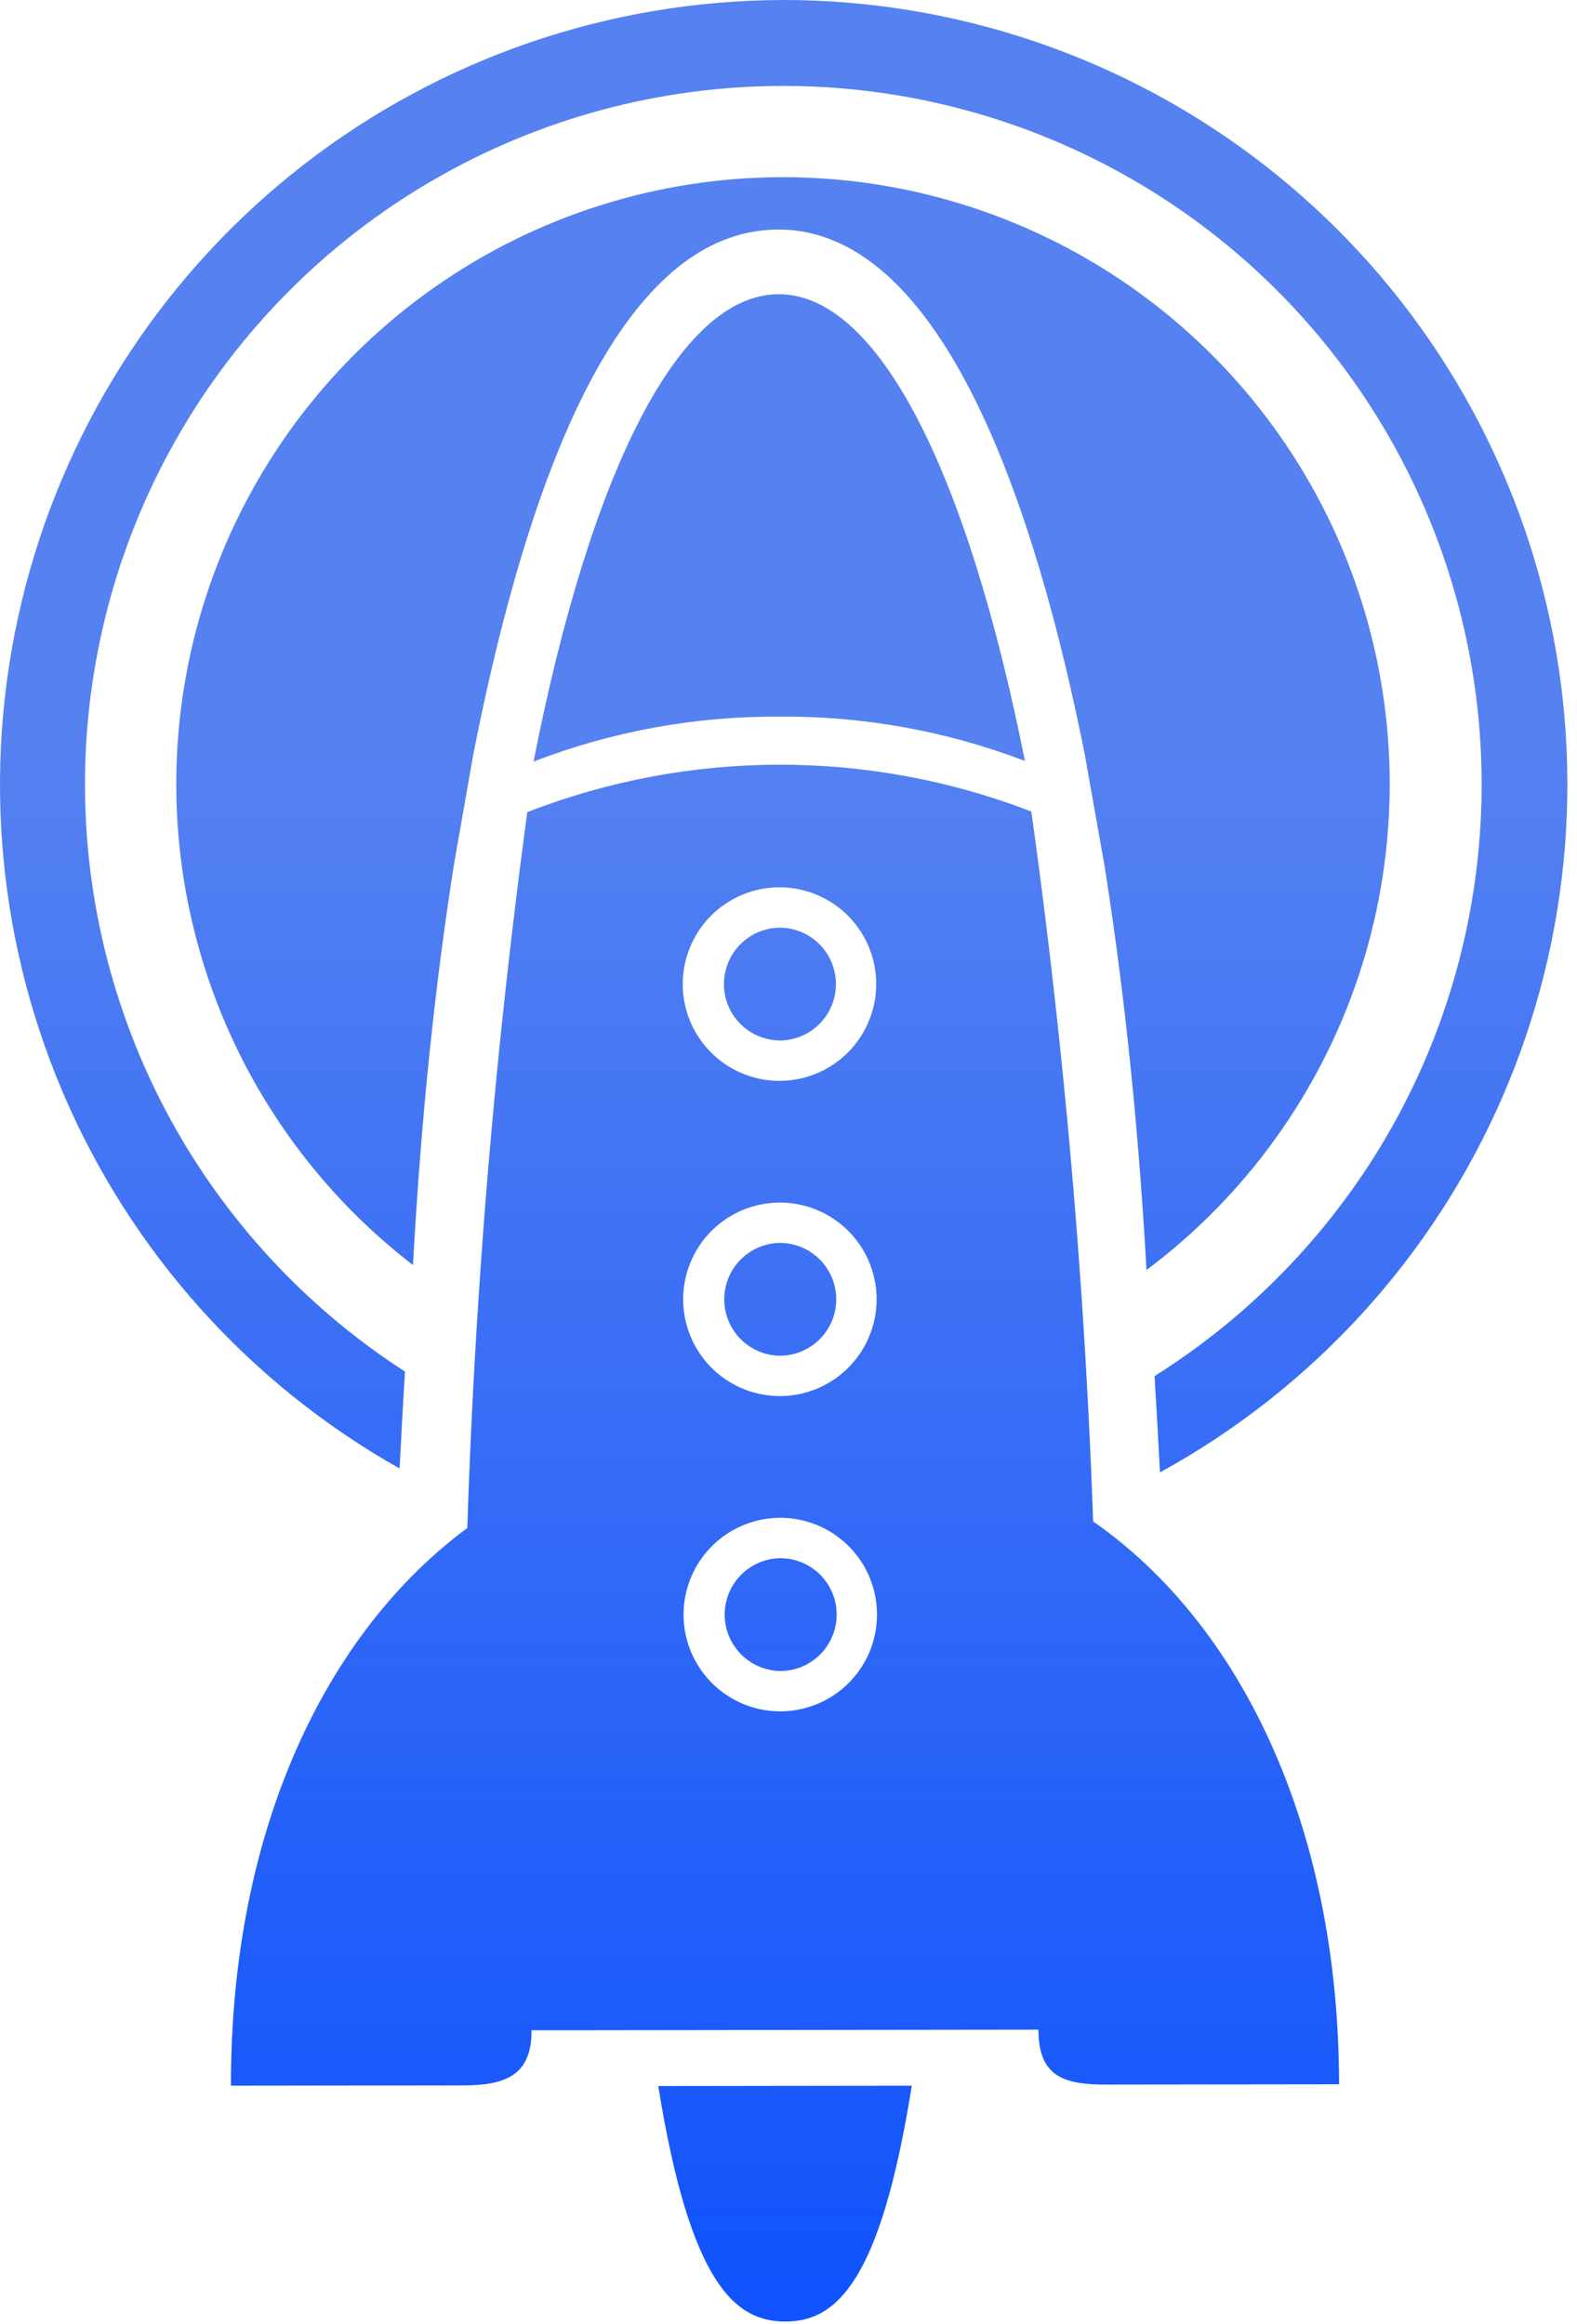 <svg width="131" height="193" viewBox="0 0 131 193" fill="none" xmlns="http://www.w3.org/2000/svg">
<path d="M64.722 59.511C71.698 59.452 78.624 60.7 85.139 63.192C80.347 39.136 72.956 24.423 64.682 24.434H64.673C56.401 24.45 49.052 39.178 44.321 63.24C50.829 60.734 57.748 59.469 64.721 59.511H64.722Z" fill="url(#paint0_linear_1_27)"/>
<path d="M65.207 173.214L54.679 173.228C57.335 189.709 61.09 192.792 65.241 192.786C69.392 192.78 73.121 189.686 75.741 173.201L65.207 173.214Z" fill="url(#paint1_linear_1_27)"/>
<path d="M90.805 126.343C90.374 114.03 89.522 101.09 88.125 87.592C87.409 80.674 86.591 73.941 85.67 67.392C72.197 62.187 57.264 62.205 43.802 67.441C42.904 74.052 42.104 80.849 41.402 87.831C40.042 101.431 39.222 114.473 38.818 126.889C27.188 135.489 19.158 151.801 19.185 173.2L38.512 173.175C42.048 173.175 44.153 172.275 44.153 168.668L44.141 168.6L64.863 168.574L86.263 168.547C86.263 172.366 88.285 173.113 91.836 173.108L111.236 173.084C111.206 151.276 102.818 134.684 90.805 126.343ZM64.739 73.684C66.329 73.682 67.883 74.151 69.206 75.032C70.529 75.913 71.56 77.167 72.171 78.635C72.781 80.103 72.942 81.718 72.634 83.277C72.326 84.837 71.563 86.27 70.44 87.395C69.318 88.52 67.887 89.287 66.328 89.6C64.77 89.912 63.154 89.755 61.685 89.148C60.215 88.542 58.959 87.513 58.074 86.193C57.19 84.873 56.716 83.32 56.714 81.73C56.712 79.599 57.556 77.554 59.061 76.046C60.566 74.537 62.608 73.687 64.739 73.684ZM64.773 99.863C66.363 99.861 67.917 100.33 69.239 101.212C70.562 102.093 71.593 103.346 72.203 104.814C72.813 106.281 72.974 107.897 72.666 109.456C72.358 111.015 71.594 112.447 70.472 113.572C69.35 114.698 67.919 115.465 66.361 115.777C64.802 116.089 63.187 115.931 61.718 115.325C60.249 114.719 58.993 113.691 58.108 112.37C57.224 111.05 56.75 109.497 56.748 107.908C56.746 105.777 57.59 103.732 59.095 102.224C60.6 100.715 62.642 99.866 64.773 99.863ZM64.827 142.113C63.238 142.115 61.684 141.646 60.362 140.764C59.039 139.883 58.008 138.63 57.398 137.162C56.788 135.695 56.627 134.079 56.935 132.52C57.243 130.961 58.007 129.529 59.129 128.403C60.251 127.278 61.682 126.511 63.24 126.199C64.798 125.887 66.414 126.044 67.883 126.651C69.352 127.257 70.608 128.285 71.493 129.606C72.377 130.926 72.85 132.479 72.852 134.068C72.854 135.123 72.647 136.168 72.245 137.144C71.842 138.119 71.251 139.006 70.506 139.753C69.76 140.5 68.875 141.093 67.901 141.498C66.926 141.903 65.882 142.113 64.826 142.114L64.827 142.113Z" fill="url(#paint2_linear_1_27)"/>
<path d="M64.748 77.035C63.518 77.055 62.344 77.558 61.482 78.435C60.619 79.313 60.136 80.495 60.138 81.725C60.139 82.956 60.625 84.137 61.49 85.012C62.355 85.888 63.53 86.388 64.76 86.404C66.003 86.403 67.194 85.907 68.071 85.028C68.948 84.148 69.441 82.956 69.439 81.714C69.437 80.471 68.942 79.28 68.063 78.403C67.183 77.525 65.991 77.034 64.748 77.035Z" fill="url(#paint3_linear_1_27)"/>
<path d="M64.782 103.214H64.773C63.543 103.233 62.369 103.736 61.507 104.614C60.644 105.492 60.161 106.674 60.163 107.904C60.164 109.135 60.65 110.316 61.515 111.191C62.38 112.067 63.555 112.567 64.785 112.583C66.028 112.582 67.219 112.087 68.097 111.207C68.974 110.328 69.467 109.135 69.465 107.893C69.464 106.65 68.969 105.459 68.09 104.582C67.21 103.704 66.018 103.212 64.775 103.213L64.782 103.214Z" fill="url(#paint4_linear_1_27)"/>
<path d="M64.815 129.394H64.81C63.58 129.413 62.406 129.916 61.544 130.794C60.681 131.672 60.198 132.854 60.2 134.084C60.201 135.315 60.687 136.496 61.552 137.371C62.417 138.247 63.592 138.747 64.822 138.763C66.065 138.761 67.256 138.267 68.133 137.387C69.011 136.507 69.503 135.315 69.501 134.073C69.5 132.831 69.005 131.64 68.125 130.762C67.246 129.885 66.054 129.393 64.811 129.394H64.815Z" fill="url(#paint5_linear_1_27)"/>
<path d="M90.108 62.638C86.148 42.763 78.521 19.063 64.667 19.063H64.53C53.46 19.192 44.975 33.872 39.308 62.697L39.296 62.759L37.712 71.773C37.071 75.85 36.501 80.082 36.012 84.389C35.915 85.246 35.821 86.109 35.729 86.979C35.123 92.757 34.646 98.825 34.306 105.055C32.591 103.732 30.962 102.302 29.427 100.773C22.156 93.511 17.278 84.2 15.448 74.087C13.618 63.975 14.923 53.545 19.188 44.195C23.453 34.845 30.474 27.023 39.311 21.776C48.147 16.529 58.376 14.109 68.627 14.84C78.877 15.57 88.66 19.417 96.662 25.865C104.665 32.312 110.505 41.051 113.4 50.912C116.296 60.772 116.108 71.282 112.862 81.032C109.615 90.783 103.466 99.308 95.238 105.465C94.882 99.075 94.379 92.844 93.738 86.906C93.644 86.039 93.548 85.176 93.449 84.316C92.949 80.016 92.373 75.783 91.721 71.716L90.108 62.638Z" fill="url(#paint6_linear_1_27)"/>
<path d="M64.986 0.002C50.597 0.041 36.624 4.842 25.25 13.656C13.875 22.47 5.738 34.801 2.108 48.725C-1.523 62.65 -0.441 77.384 5.182 90.63C10.806 103.875 20.656 114.887 33.195 121.946C33.329 119.233 33.477 116.55 33.639 113.899C26.055 108.998 19.713 102.403 15.111 94.633C9.911 85.823 7.134 75.794 7.06 65.564C6.986 55.334 9.619 45.267 14.692 36.382C19.764 27.498 27.096 20.113 35.943 14.977C44.791 9.841 54.839 7.135 65.069 7.135C75.3 7.135 85.348 9.841 94.195 14.977C103.042 20.113 110.374 27.498 115.447 36.382C120.519 45.267 123.152 55.334 123.078 65.564C123.005 75.794 120.227 85.823 115.027 94.633C110.305 102.607 103.751 109.34 95.907 114.276C96.07 116.914 96.22 119.578 96.358 122.269C109.049 115.316 119.064 104.335 124.822 91.059C130.58 77.783 131.754 62.968 128.157 48.951C124.561 34.934 116.399 22.513 104.96 13.65C93.522 4.786 79.457 -0.017 64.986 4.33954e-05V0.002Z" fill="url(#paint7_linear_1_27)"/>
<defs>
<linearGradient id="paint0_linear_1_27" x1="64.73" y1="189.825" x2="64.73" y2="61.804" gradientUnits="userSpaceOnUse">
<stop stop-color="#1153FC"/>
<stop offset="1" stop-color="#5581F1"/>
</linearGradient>
<linearGradient id="paint1_linear_1_27" x1="65.21" y1="189.848" x2="65.21" y2="61.821" gradientUnits="userSpaceOnUse">
<stop stop-color="#1153FC"/>
<stop offset="1" stop-color="#5581F1"/>
</linearGradient>
<linearGradient id="paint2_linear_1_27" x1="65.211" y1="189.874" x2="65.211" y2="61.855" gradientUnits="userSpaceOnUse">
<stop stop-color="#1153FC"/>
<stop offset="1" stop-color="#5581F1"/>
</linearGradient>
<linearGradient id="paint3_linear_1_27" x1="64.788" y1="189.838" x2="64.788" y2="61.81" gradientUnits="userSpaceOnUse">
<stop stop-color="#1153FC"/>
<stop offset="1" stop-color="#5581F1"/>
</linearGradient>
<linearGradient id="paint4_linear_1_27" x1="64.814" y1="189.839" x2="64.814" y2="61.816" gradientUnits="userSpaceOnUse">
<stop stop-color="#1153FC"/>
<stop offset="1" stop-color="#5581F1"/>
</linearGradient>
<linearGradient id="paint5_linear_1_27" x1="64.85" y1="189.843" x2="64.85" y2="61.815" gradientUnits="userSpaceOnUse">
<stop stop-color="#1153FC"/>
<stop offset="1" stop-color="#5581F1"/>
</linearGradient>
<linearGradient id="paint6_linear_1_27" x1="65.043" y1="189.775" x2="65.043" y2="61.813" gradientUnits="userSpaceOnUse">
<stop stop-color="#1153FC"/>
<stop offset="1" stop-color="#5581F1"/>
</linearGradient>
<linearGradient id="paint7_linear_1_27" x1="65.101" y1="189.884" x2="65.101" y2="61.868" gradientUnits="userSpaceOnUse">
<stop stop-color="#1153FC"/>
<stop offset="1" stop-color="#5581F1"/>
</linearGradient>
</defs>
</svg>

